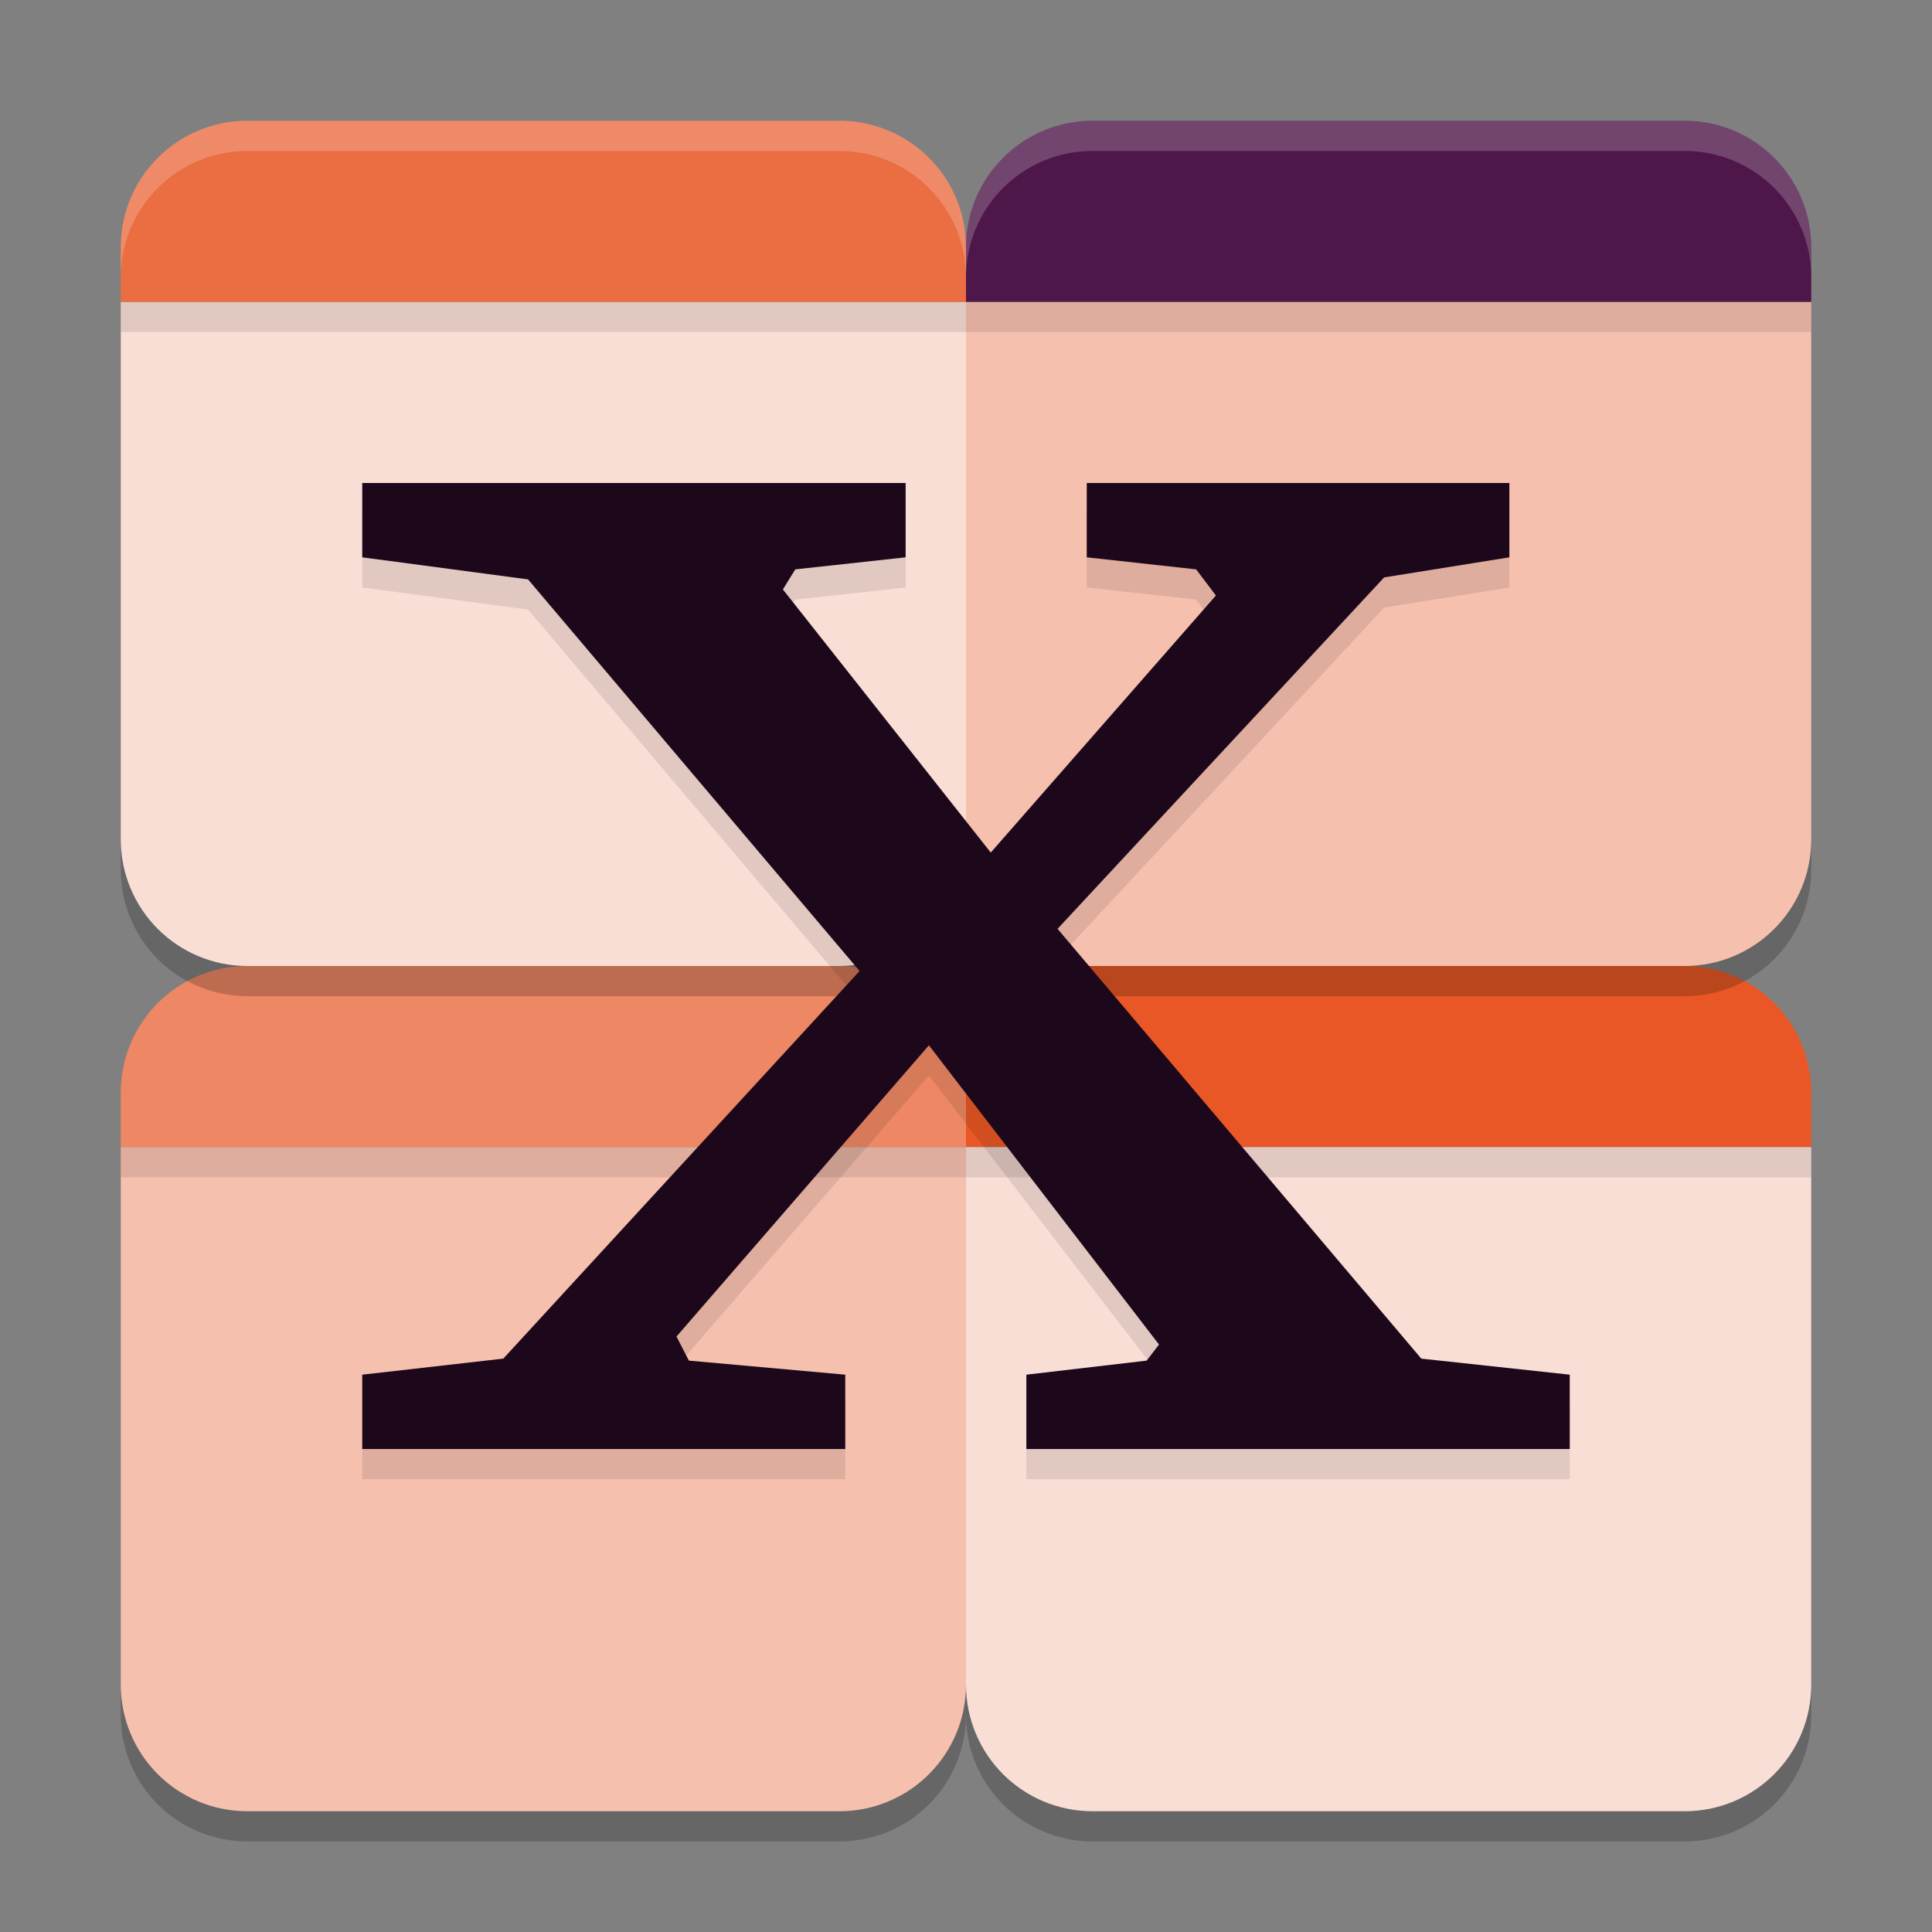 <svg xmlns="http://www.w3.org/2000/svg" width="64" height="64" version="1.1">
 <rect width="100%" height="100%" fill="#808080" stroke="none"/>
 <path style="fill:#ee8763" d="M 8.2,32 C 5.873,32 4,33.873 4,36.2 V 38 H 32 V 36.2 C 32,33.873 30.127,32 27.8,32 Z"/>
 <path style="fill:#e85725" d="M 36.2,32 C 33.873,32 32,33.873 32,36.2 V 38 H 60 V 36.2 C 60,33.873 58.127,32 55.8,32 Z"/>
 <path style="opacity:0.2" d="M 4,11 V 28.801 C 4,31.128 5.872,33 8.199,33 H 27.801 C 30.128,33 32,31.128 32,28.801 32,31.128 33.872,33 36.199,33 H 55.801 C 58.128,33 60,31.128 60,28.801 V 11 H 32 Z M 4,39 V 56.801 C 4,59.128 5.872,61 8.199,61 H 27.801 C 30.128,61 32,59.128 32,56.801 32,59.128 33.872,61 36.199,61 H 55.801 C 58.128,61 60,59.128 60,56.801 V 39 H 32 Z"/>
 <path style="fill:#f9ded5" d="M 4,10 V 27.8 C 4,30.127 5.873,32 8.2,32 H 27.8 C 30.127,32 32,30.127 32,27.8 V 10 Z"/>
 <path style="fill:#eb6d42" d="M 8.2,4 C 5.873,4 4,5.873 4,8.2 V 10 H 32 V 8.2 C 32,5.873 30.127,4 27.8,4 Z"/>
 <path style="fill:#f6c0ae" d="m 32,10 v 17.8 c 0,2.327 1.873,4.2 4.2,4.2 H 55.8 C 58.127,32 60,30.127 60,27.8 V 10 Z"/>
 <path style="fill:#4f164a" d="M 36.2,4 C 33.873,4 32,5.873 32,8.2 V 10 H 60 V 8.2 C 60,5.873 58.127,4 55.8,4 Z"/>
 <path style="fill:#f6c0ae" d="M 4,38 V 55.8 C 4,58.127 5.873,60 8.2,60 H 27.8 C 30.127,60 32,58.127 32,55.8 V 38 Z"/>
 <path style="fill:#f9ded5" d="m 32,38 v 17.8 c 0,2.327 1.873,4.2 4.2,4.2 H 55.8 C 58.127,60 60,58.127 60,55.8 V 38 Z"/>
 <rect style="opacity:0.1" width="56" height="1" x="4" y="38"/>
 <path style="opacity:0.1" d="m 12,17 v 2.462 L 17.492,20.193 28.475,33.166 16.672,46.006 12,46.538 V 49 h 16 v -2.462 l -5.18,-0.466 -0.41,-0.798 8.361,-9.647 7.623,9.913 -0.41,0.532 L 34,46.538 V 49 H 52 V 46.538 L 47.082,46.006 35.033,31.769 45.852,20.127 50,19.462 V 17 H 36 v 2.462 l 3.623,0.399 0.656,0.865 -7.459,8.516 -6.885,-8.715 0.41,-0.665 L 30,19.462 V 17 Z"/>
 <path style="fill:#1d081b" d="m 12,16 v 2.462 L 17.492,19.193 28.475,32.166 16.672,45.006 12,45.538 V 48 h 16 v -2.462 l -5.18,-0.466 -0.41,-0.798 8.361,-9.647 7.623,9.913 -0.41,0.532 L 34,45.538 V 48 H 52 V 45.538 L 47.082,45.006 35.033,30.769 45.852,19.127 50,18.462 V 16 H 36 v 2.462 l 3.623,0.399 0.656,0.865 -7.459,8.516 L 25.934,19.526 26.344,18.861 30,18.462 V 16 Z"/>
 <rect style="opacity:0.1" width="56" height="1" x="4" y="10"/>
 <path style="opacity:0.2;fill:#ffffff" d="M 8.199 4 C 5.872 4 4 5.872 4 8.199 L 4 9.199 C 4 6.872 5.872 5 8.199 5 L 27.801 5 C 30.128 5 32 6.872 32 9.199 C 32 6.872 33.872 5 36.199 5 L 55.801 5 C 58.128 5 60 6.872 60 9.199 L 60 8.199 C 60 5.872 58.128 4 55.801 4 L 36.199 4 C 33.872 4 32 5.872 32 8.199 C 32 5.872 30.128 4 27.801 4 L 8.199 4 z"/>
</svg>
